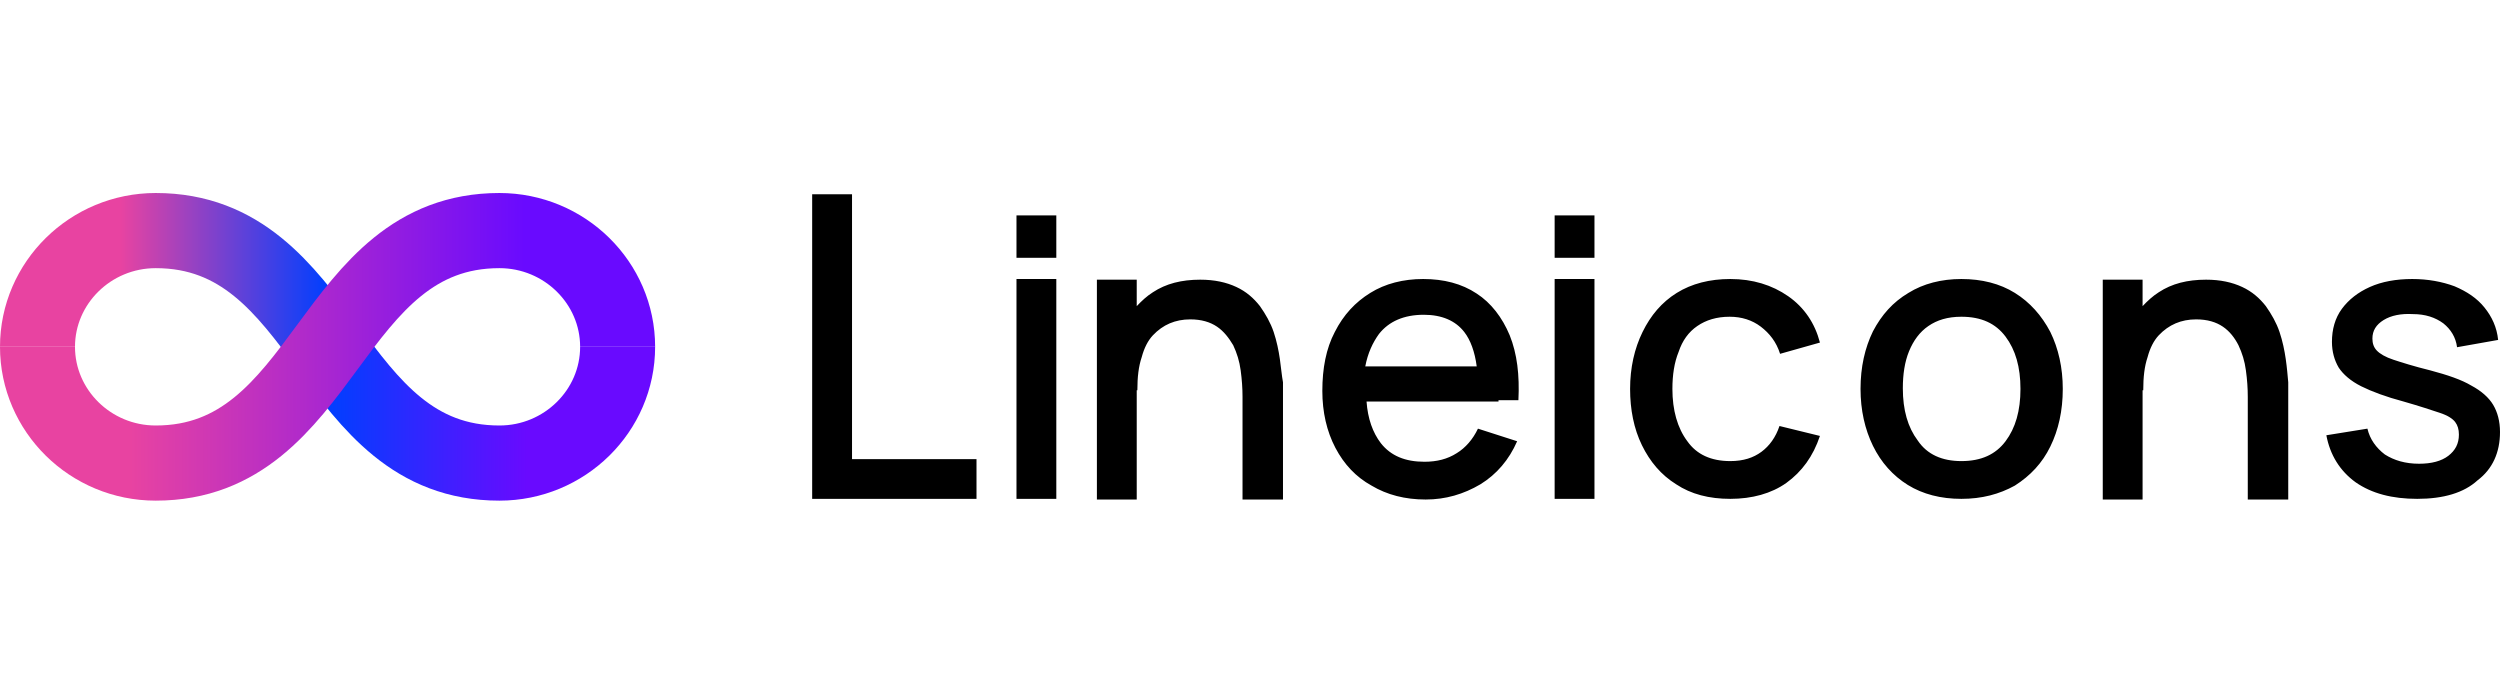 <?xml version="1.0" encoding="UTF-8"?>
<svg xmlns="http://www.w3.org/2000/svg" xmlns:xlink="http://www.w3.org/1999/xlink" width="145px" height="40px" viewBox="0 0 307 40" version="1.1">
<defs>
<linearGradient id="linear0" gradientUnits="userSpaceOnUse" x1="26.205" y1="17.819" x2="49.41" y2="17.819" >
<stop offset="0" style="stop-color:rgb(0%,24.706%,100%);stop-opacity:1;"/>
<stop offset="0.688" style="stop-color:rgb(41.176%,3.922%,100%);stop-opacity:1;"/>
</linearGradient>
<linearGradient id="linear1" gradientUnits="userSpaceOnUse" x1="3" y1="8.522" x2="26.223" y2="8.522" >
<stop offset="0.286" style="stop-color:rgb(90.98%,26.275%,63.137%);stop-opacity:1;"/>
<stop offset="1" style="stop-color:rgb(0%,24.706%,100%);stop-opacity:1;"/>
</linearGradient>
<linearGradient id="linear2" gradientUnits="userSpaceOnUse" x1="3" y1="13.163" x2="49.428" y2="13.163" >
<stop offset="0.16" style="stop-color:rgb(90.98%,26.275%,63.137%);stop-opacity:1;"/>
<stop offset="0.84" style="stop-color:rgb(41.176%,3.922%,100%);stop-opacity:1;"/>
</linearGradient>
</defs>
<g id="surface1">
<path style="fill:none;stroke-width:6;stroke-linecap:butt;stroke-linejoin:miter;stroke:url(#linear0);stroke-miterlimit:10;" d="M 26.206 13.162 C 29.629 17.804 33.108 22.445 39.953 22.445 C 45.175 22.445 49.41 18.269 49.41 13.162 " transform="matrix(1.535,0,0,1.538,0,0)"/>
<path style="fill:none;stroke-width:6;stroke-linecap:butt;stroke-linejoin:miter;stroke:url(#linear1);stroke-miterlimit:10;" d="M 3 13.162 C 3 8.059 7.235 3.882 12.457 3.882 C 19.302 3.882 22.783 8.521 26.206 13.162 " transform="matrix(1.535,0,0,1.538,0,0)"/>
<path style="fill:none;stroke-width:6;stroke-linecap:butt;stroke-linejoin:miter;stroke:url(#linear2);stroke-miterlimit:10;" d="M 49.41 13.162 C 49.41 8.059 45.175 3.882 39.953 3.882 C 33.108 3.882 29.629 8.521 26.206 13.162 C 22.783 17.804 19.302 22.445 12.457 22.445 C 7.235 22.445 3 18.269 3 13.162 " transform="matrix(1.535,0,0,1.538,0,0)"/>
<path style=" stroke:none;fill-rule:nonzero;fill:rgb(0%,0%,0%);fill-opacity:1;" d="M 99.734 38.914 L 99.734 1.508 L 104.629 1.508 L 104.629 34.035 L 119.914 34.035 L 119.914 38.914 Z M 124.824 9.316 L 124.824 4.109 L 129.715 4.109 L 129.715 9.316 Z M 124.824 38.914 L 124.824 11.918 L 129.715 11.918 L 129.715 38.914 Z M 190.91 9.316 L 190.91 4.109 L 195.801 4.109 L 195.801 9.316 Z M 190.91 38.914 L 190.91 11.918 L 195.801 11.918 L 195.801 38.914 Z M 157.168 21.754 C 157.016 20.699 156.785 19.559 156.406 18.422 C 156.023 17.285 155.41 16.227 154.723 15.25 C 153.957 14.273 153.043 13.461 151.82 12.895 C 150.598 12.324 149.145 12 147.387 12 C 145.094 12 143.184 12.484 141.578 13.543 C 140.812 14.031 140.203 14.602 139.59 15.25 L 139.59 12 L 134.699 12 L 134.699 38.996 L 139.59 38.996 L 139.59 25.578 L 139.668 25.578 C 139.668 23.953 139.82 22.648 140.203 21.512 C 140.508 20.375 140.965 19.48 141.578 18.828 C 142.191 18.18 142.875 17.691 143.641 17.363 C 144.406 17.039 145.246 16.875 146.164 16.875 C 147.539 16.875 148.609 17.203 149.449 17.77 C 150.293 18.34 150.902 19.152 151.438 20.047 C 151.895 21.023 152.203 22 152.355 23.137 C 152.508 24.277 152.582 25.332 152.582 26.391 L 152.582 38.996 L 157.551 38.996 L 157.551 24.602 C 157.398 23.789 157.32 22.812 157.168 21.754 Z M 280.691 21.754 C 280.539 20.699 280.309 19.559 279.926 18.422 C 279.543 17.285 278.934 16.227 278.246 15.25 C 277.48 14.273 276.562 13.461 275.34 12.895 C 274.117 12.324 272.668 12 270.906 12 C 268.613 12 266.703 12.484 265.098 13.543 C 264.336 14.031 263.723 14.602 263.109 15.25 L 263.109 12 L 258.219 12 L 258.219 38.996 L 263.109 38.996 L 263.109 25.578 L 263.191 25.578 C 263.191 23.953 263.34 22.648 263.723 21.512 C 264.027 20.375 264.488 19.48 265.098 18.828 C 265.711 18.18 266.398 17.691 267.164 17.363 C 267.926 17.039 268.766 16.875 269.684 16.875 C 271.062 16.875 272.133 17.203 272.969 17.77 C 273.812 18.34 274.426 19.152 274.883 20.047 C 275.34 21.023 275.645 22 275.797 23.137 C 275.953 24.277 276.027 25.332 276.027 26.391 L 276.027 38.996 L 280.996 38.996 L 280.996 24.602 C 280.922 23.789 280.844 22.812 280.691 21.754 Z M 184.016 26.797 L 186.461 26.797 C 186.613 23.707 186.305 21.105 185.391 18.828 C 184.473 16.633 183.098 14.844 181.34 13.707 C 179.504 12.484 177.289 11.918 174.766 11.918 C 172.32 11.918 170.102 12.484 168.27 13.625 C 166.434 14.762 164.984 16.309 163.914 18.422 C 162.844 20.453 162.383 22.895 162.383 25.66 C 162.383 28.262 162.922 30.617 163.988 32.652 C 165.059 34.684 166.512 36.23 168.422 37.285 C 170.332 38.426 172.551 38.996 175.07 38.996 C 177.516 38.996 179.734 38.344 181.797 37.125 C 183.785 35.902 185.312 34.117 186.305 31.84 L 181.492 30.293 C 180.879 31.594 179.961 32.652 178.891 33.301 C 177.746 34.035 176.445 34.359 174.918 34.359 C 172.551 34.359 170.793 33.629 169.57 32.082 C 168.574 30.781 167.961 29.074 167.812 26.961 L 184.016 26.961 Z M 169.34 18.664 C 170.562 17.121 172.398 16.309 174.844 16.309 C 177.059 16.309 178.738 17.039 179.809 18.422 C 180.574 19.398 181.109 20.859 181.34 22.648 L 167.656 22.648 C 167.961 21.023 168.574 19.723 169.34 18.664 Z M 212.48 38.914 C 209.883 38.914 207.664 38.344 205.832 37.125 C 203.996 35.984 202.621 34.359 201.629 32.328 C 200.633 30.293 200.176 27.934 200.176 25.414 C 200.176 22.812 200.711 20.453 201.707 18.422 C 202.699 16.391 204.074 14.762 205.906 13.625 C 207.742 12.484 209.957 11.918 212.48 11.918 C 215.23 11.918 217.602 12.648 219.59 14.031 C 221.574 15.414 222.875 17.363 223.488 19.723 L 218.594 21.105 C 218.137 19.641 217.293 18.586 216.227 17.77 C 215.156 16.957 213.859 16.551 212.402 16.551 C 210.801 16.551 209.5 16.957 208.43 17.691 C 207.359 18.422 206.594 19.48 206.137 20.859 C 205.602 22.164 205.371 23.707 205.371 25.414 C 205.371 28.016 205.984 30.211 207.207 31.84 C 208.352 33.465 210.113 34.277 212.48 34.277 C 214.086 34.277 215.309 33.871 216.301 33.141 C 217.293 32.406 218.059 31.352 218.52 29.969 L 223.488 31.188 C 222.645 33.707 221.27 35.578 219.359 36.961 C 217.523 38.262 215.156 38.914 212.48 38.914 Z M 240.855 38.914 C 238.332 38.914 236.117 38.344 234.281 37.207 C 232.445 36.066 230.996 34.441 230 32.406 C 229.008 30.375 228.473 28.016 228.473 25.414 C 228.473 22.73 229.008 20.375 230 18.34 C 231.07 16.309 232.445 14.762 234.355 13.625 C 236.191 12.484 238.41 11.918 240.855 11.918 C 243.375 11.918 245.594 12.484 247.426 13.625 C 249.262 14.762 250.715 16.391 251.781 18.422 C 252.777 20.453 253.309 22.812 253.309 25.414 C 253.309 28.098 252.777 30.457 251.781 32.488 C 250.789 34.523 249.336 36.066 247.426 37.285 C 245.516 38.344 243.375 38.914 240.855 38.914 Z M 240.855 34.277 C 243.301 34.277 245.059 33.465 246.281 31.84 C 247.504 30.211 248.113 28.098 248.113 25.414 C 248.113 22.73 247.504 20.617 246.281 18.992 C 245.059 17.363 243.301 16.551 240.855 16.551 C 239.172 16.551 237.871 16.957 236.805 17.691 C 235.734 18.422 234.969 19.48 234.434 20.781 C 233.898 22.082 233.668 23.625 233.668 25.332 C 233.668 28.016 234.281 30.133 235.504 31.758 C 236.652 33.465 238.484 34.277 240.855 34.277 Z M 296.836 38.914 C 293.777 38.914 291.254 38.262 289.27 36.879 C 287.359 35.496 286.133 33.547 285.676 31.105 L 290.719 30.293 C 291.023 31.594 291.789 32.652 292.859 33.465 C 294.008 34.195 295.383 34.602 297.062 34.602 C 298.594 34.602 299.816 34.277 300.656 33.629 C 301.496 32.977 301.953 32.164 301.953 31.023 C 301.953 30.375 301.801 29.887 301.496 29.48 C 301.191 29.074 300.578 28.668 299.586 28.344 C 298.594 28.016 297.141 27.527 295.152 26.961 C 293.012 26.391 291.254 25.738 289.957 25.09 C 288.656 24.438 287.742 23.625 287.203 22.812 C 286.672 21.918 286.363 20.859 286.363 19.641 C 286.363 18.098 286.746 16.715 287.586 15.574 C 288.43 14.438 289.574 13.543 291.023 12.895 C 292.477 12.242 294.234 11.918 296.223 11.918 C 298.133 11.918 299.891 12.242 301.422 12.812 C 302.949 13.461 304.172 14.273 305.09 15.414 C 306.008 16.551 306.617 17.852 306.77 19.398 L 301.727 20.293 C 301.57 19.074 300.961 18.098 300.043 17.363 C 299.051 16.633 297.828 16.227 296.301 16.227 C 294.848 16.145 293.625 16.391 292.707 16.957 C 291.789 17.527 291.332 18.258 291.332 19.234 C 291.332 19.805 291.484 20.293 291.867 20.699 C 292.25 21.105 292.938 21.512 293.93 21.836 C 294.926 22.164 296.453 22.648 298.438 23.137 C 300.578 23.707 302.262 24.277 303.484 25.008 C 304.707 25.66 305.625 26.473 306.16 27.367 C 306.695 28.262 307 29.398 307 30.699 C 307 33.223 306.082 35.254 304.246 36.637 C 302.566 38.18 300.043 38.914 296.836 38.914 Z M 296.836 38.914 "/>
</g>
</svg>
